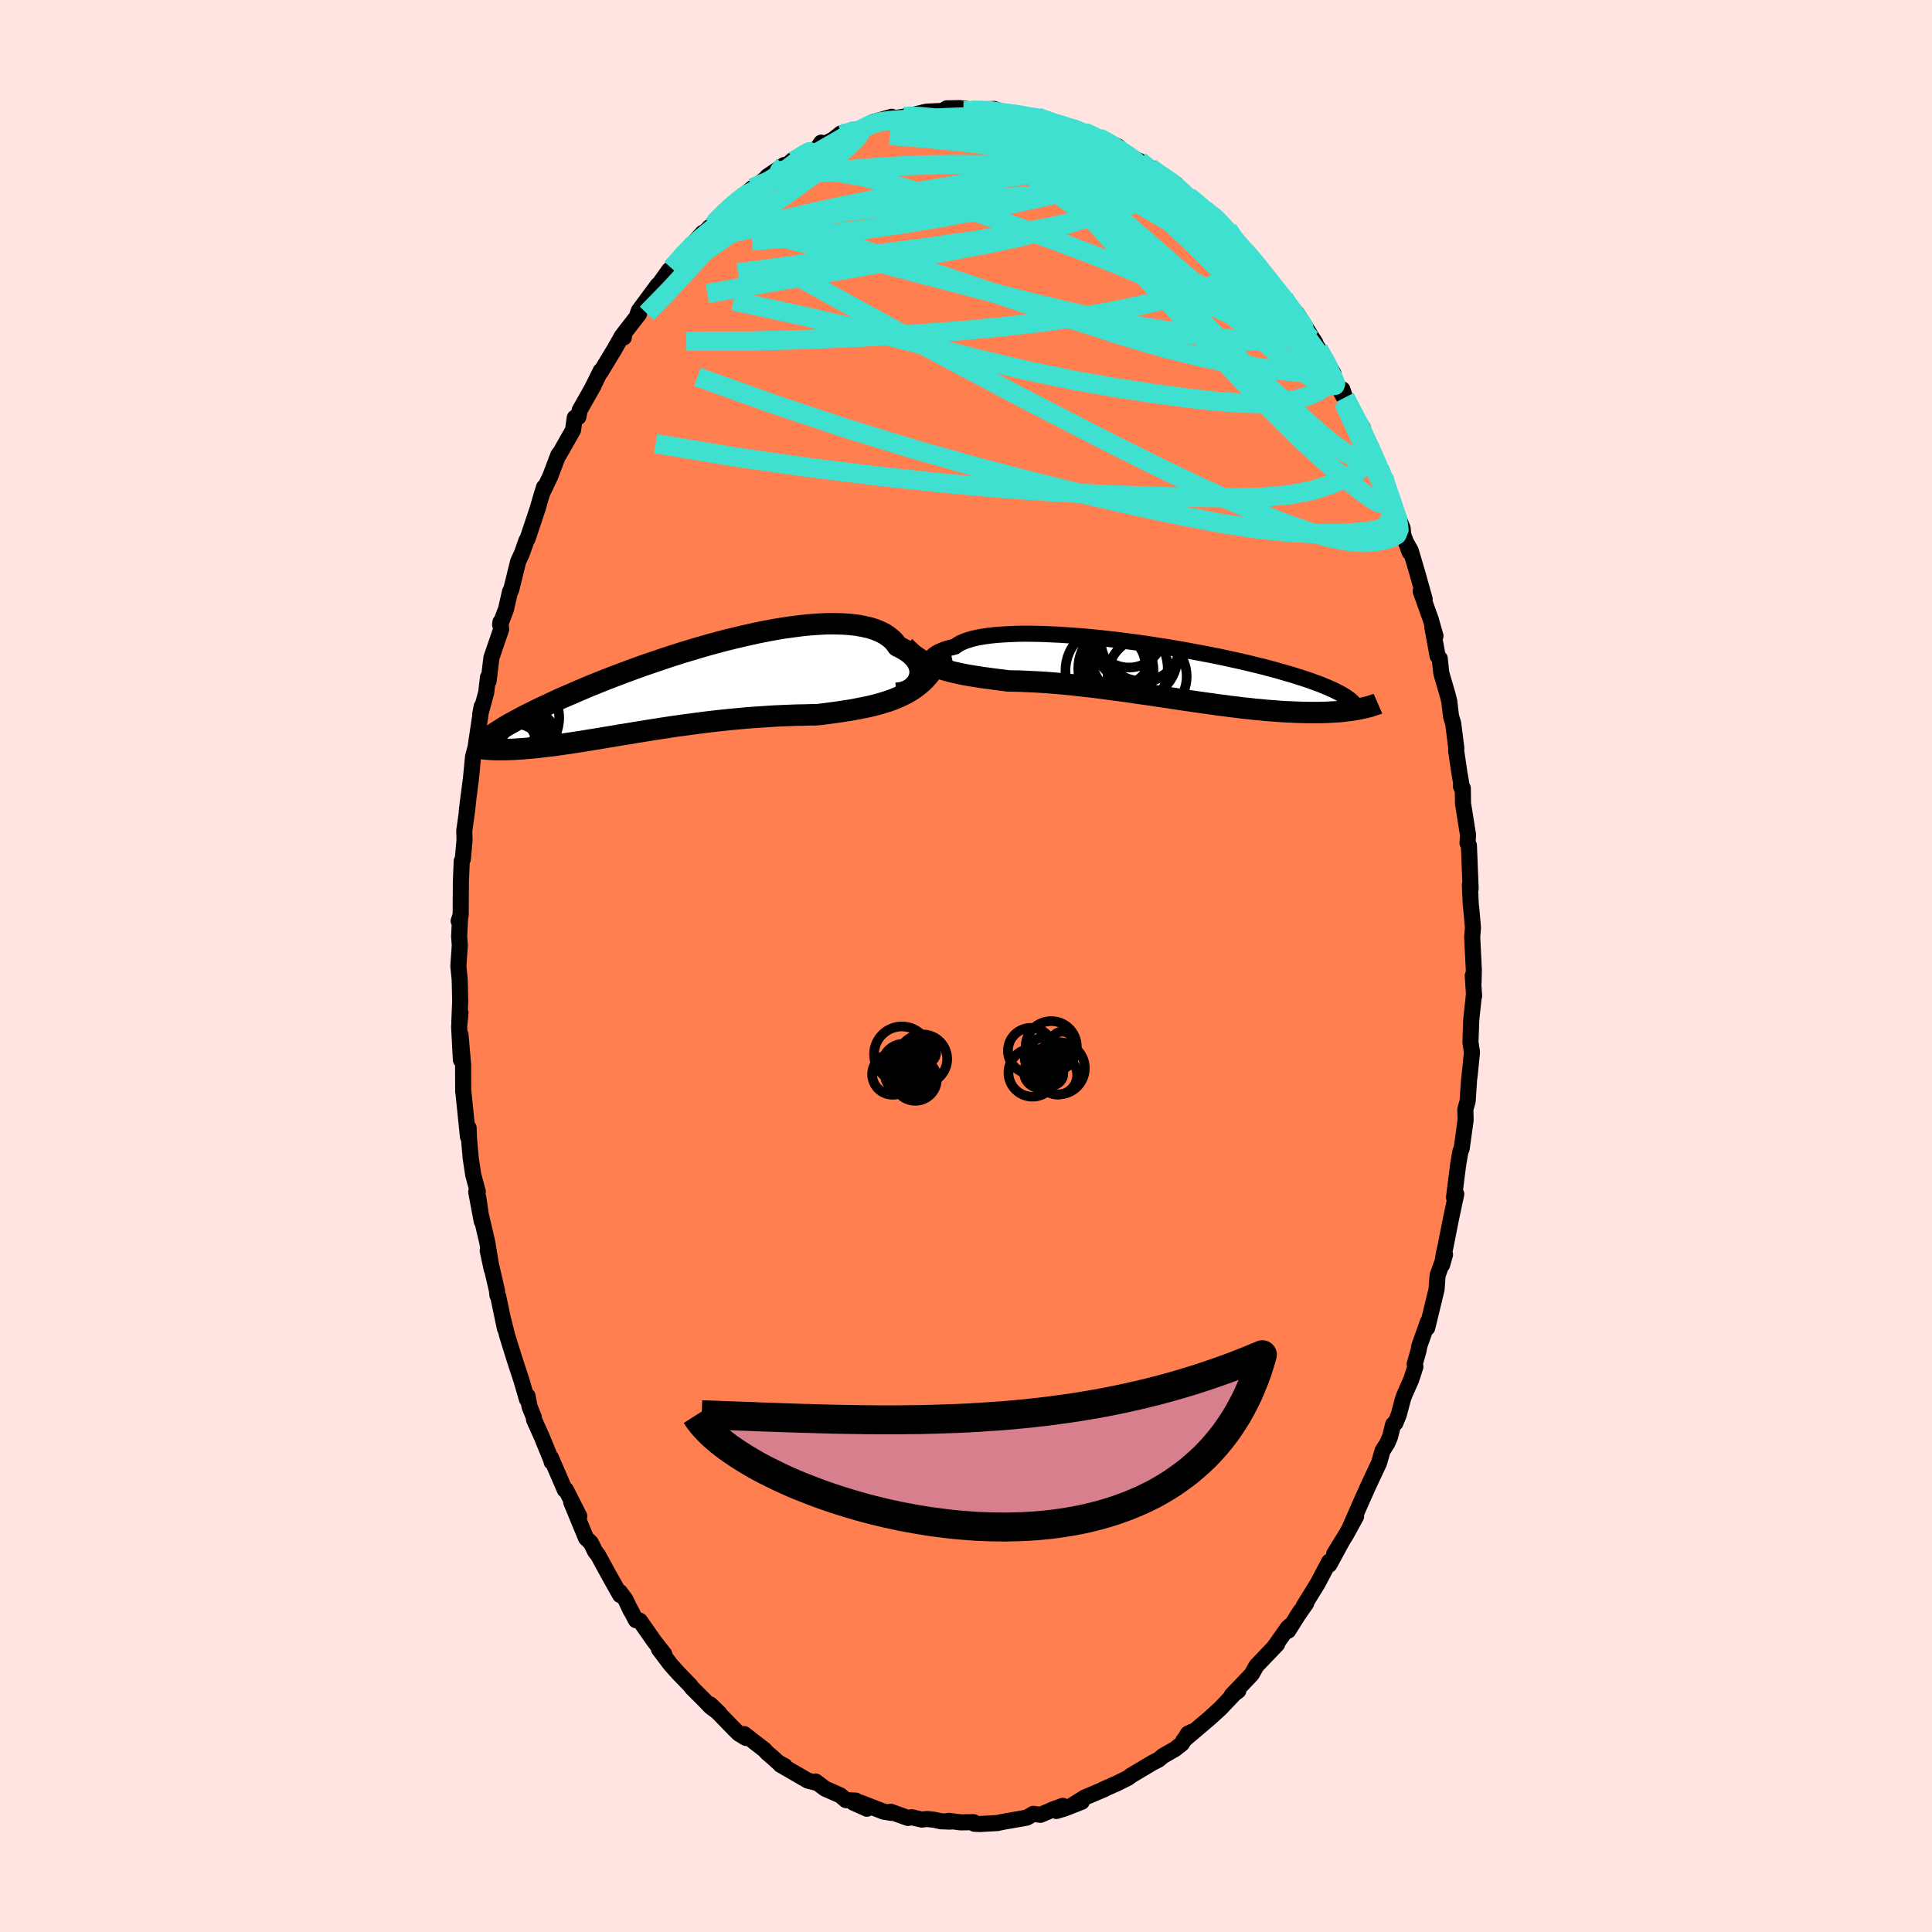 <svg xmlns="http://www.w3.org/2000/svg" width="500" height="500" viewBox="-100 -100 200 200"><defs><clipPath id="c"><path d="m24.86-.81.08-.24.05-.24.02-.25-.01-.25-.05-.25-.08-.25-.11-.24-.15-.25-.18-.23-.21-.23-.25-.22-.28-.21-.31-.2-.34-.19-.37-.18-.26-.37-.31-.33-.37-.3-.42-.28-.48-.24-.52-.21-.58-.18-.62-.14-.66-.12-.71-.08-.75-.05-.78-.02h-.82l-.85.04-.87.06-.91.09-.92.12-.94.13-.96.16-.97.18-.98.2-.98.22-.99.23-.99.24-.99.26-.99.27-.97.28-.97.29-.95.29-.94.3-.93.31-.91.31-.88.3-.87.31-.84.31-.83.31-.79.3-.77.3-.75.3-.72.29-.69.29-.66.28-.64.28-.61.26-.59.26-.56.26-.53.25-.52.24-.49.23-.47.23-.44.22-.43.21-.4.21-.39.21-.36.19-.34.19-.33.18-.31.18-.28.17-.27.17-.25.16-.24.15-.22.15-.2.15-.73 1.44.19.02.2.01.21.02.22.01.23.01h1.01l.27-.01.29-.01.29-.01.31-.02.32-.02.33-.02.34-.03.36-.03.36-.03.38-.04.4-.04.4-.05.42-.05.44-.05.45-.06.47-.07.48-.07.5-.07.51-.08.53-.08.54-.09.56-.09.57-.09.59-.1.6-.1.61-.1.63-.11.65-.1.65-.11.67-.11.68-.11.69-.11.7-.11.72-.11.72-.11.72-.1.74-.1.74-.1.75-.1.75-.09.76-.09.76-.08.76-.08.76-.07.76-.07.76-.06.76-.05.75-.05.75-.05.74-.03.73-.03.73-.03.72-.01.71-.02.69-.01.62-.07.62-.08.61-.08.6-.09.59-.09.58-.09.58-.11.56-.11.55-.11.55-.13.53-.14.51-.15.51-.16.49-.18.47-.19"/></clipPath><clipPath id="b"><path d="m-23.26-.94-.07-.09-.04-.1-.01-.1.03-.1.05-.11.09-.12.12-.11.16-.11.18-.11.22-.11.26-.11.28-.11.32-.1.35-.09.38-.1.26-.19.31-.18.37-.16.43-.15.47-.14.53-.12.58-.1.63-.09.67-.07.71-.05.76-.04.79-.03.83-.01.85.01.89.02.91.04.93.04.96.07.96.07.98.08.99.1 1 .11.99.11 1 .13 1 .13.99.14.98.15.97.15.96.16.94.16.92.17.91.17.89.17.86.17.84.18.81.18.79.17.76.18.73.18.7.17.68.18.64.17.62.18.59.17.56.16.53.17.51.16.48.16.46.16.43.16.42.15.38.16.37.15.34.15.32.14.29.15.28.14.25.14.24.14.21.13.2.14.17.13.16.13.14.13.68.73-.25.05-.26.04-.27.04-.27.04-.29.03-.3.04-.31.03-.33.02-.33.02-.34.02-.36.02-.37.01-.38.01h-1.21l-.43-.01-.44-.01-.46-.02-.47-.02-.49-.02-.5-.03-.52-.04-.53-.04-.55-.04-.56-.06-.58-.05-.59-.07-.61-.06-.62-.08-.63-.07-.64-.09-.66-.08-.67-.1-.68-.09-.69-.1-.7-.1-.71-.1-.72-.11-.72-.11-.73-.11-.74-.11-.74-.11-.74-.1-.75-.11-.74-.11-.75-.1-.75-.1-.74-.1-.74-.1-.74-.09-.73-.08-.72-.08-.72-.08-.7-.07-.7-.06-.69-.06-.67-.05-.66-.04-.65-.03-.63-.03-.62-.03-.6-.01-.59-.01-.55-.07-.55-.07-.54-.07-.52-.07-.52-.07-.51-.08-.5-.08-.49-.08-.48-.09-.47-.1-.46-.1-.44-.11-.44-.12-.42-.12-.41-.14"/></clipPath><filter id="a"><feTurbulence baseFrequency=".05" numOctaves="3" result="noise" type="noise"/><feDisplacementMap in="SourceGraphic" in2="noise" scale="2"/></filter></defs><rect width="100%" height="100%" x="-100" y="-100" fill="#FFE4E1"/><path fill="coral" stroke="#000" stroke-linejoin="round" stroke-width="1.667" d="M52.54 1.71 52.46 1l.14 2.12-.01-.23-.24 2.23-.05.54-.08 2.24.16 1.02-.25 2.46-.05.33-.15 2.29-.24.83.03 1.11-.41 2.97-.12.25-.24 1.39-.3 2.35-.13 1.06.23-.36-.55 2.59-.57 2.88-.17.74-.17 1.12.3-1.06-.77 2.16-.11 1.45-.96 3.97.07-.62-.88 2.47-.1.53-.39 1.37.07.28-.43 1.33-.69 1.56-.16.43-.44 1.65-.35.86-.23.14-.32 1.28-.29.68-.49.77-.36 1.26-1.11 2.37-.69 1.54-1.23 2.8.65-1.17-.99 1.81-1.27 2.06.86-1.4-1.36 2.51-.03-.29-1.18 2.24-1.46 2.37.27-.31-1 1.43.42-.64-1.29 2.05.27-.57-.3.26-1.46 2.07.35-.37-2.15 2.25-.48.86-.22.24-1.85 1.94.68-.47-.42.32-1.49 1.57-.05.04-.99.9-2.74 2.33.84-.89-.36.18-.64 1.04-.7.55-1.27.73-.42.36-.59.3-2.32 1.38-.11.1-.17.12-1.14.57-1.41.62.08-.01-1.99.84-1.2.75.88-.3-1.81.71-.82.24.66-.53-.92.34-1.38.59-.74-.1-.67.39-1.07.19-1.38.24-.6.13-1.79.1-.58-.02-.09-.17-1.34.02-1.25-.16.18.08-.96-.03-.73-.16-.71-.08-.56.06-1.05-.24-.39.07-1.78-.64.08.12-.8-.13-2.43-.94.7.64-1.41-.63.25-.21-1.01-.05-.6-.5-1.57-.69-.98-.74.19.16-.99-.25-2.85-1.65.46.14-.66-.35-.64-.58-.52-.44-.28-.31-2.11-1.63.19.4-.74-.45-.51-.5-2.44-2.51.94.91-.9-.67-.67-.7-1.32-1.32-.08-.14-1.34-1.39-.78-.88-1.17-1.55.55.52-1.03-1.32-1.5-2.14-.4-.05-.58-1.12.04.13-.53-1.13-.59-.8.03.32-1.21-2.15-1.07-1.97-.32-.41-.44-.89-.49-.47-.69-1.67-.85-2.06.84 1.46-1.39-2.75-.11.02-1.44-3.33.08.45-.04-.19-.97-2.38-.82-1.83-.02-.25-.44-1.08-.21-1.11-.06.34-.57-1.96-.7-2.13-.78-2.51-.38-1.52.15.79-.7-3.34-.08-.1-.04-.46-.96-4.15.41 1.92-.46-2.8-.79-3.36-.14-1.27.36 2.47-.57-3.04.16-.03-.47-1.73-.27-1.8-.17-1.98-.04-1.1-.07.91-.48-4.72-.01.07-.01-2.8-.27-3.1.04 2.61-.18-3.43.14-1.45-.12.97.09-2.16-.05-2.21-.14-1.43.15-2.16-.07-.9.09-1.86-.14.25.21-.63.02-3.43.09-2.15.11-.2.18-1.97-.03-.94.28-2 .17-1.57-.19 1.5.44-3.43.21-2.19.51-1.9-.23.81.05-.36.56-3.74-.15.82.62-2.26.19-1.6.06.41.29-2.42 1.01-2.95-.07-.75-.04.28.61-1.6.42-1.84.11-.15.73-2.96.39-.84.47-1.34.11-.15 1.07-3.21.31-1.09.33-1.06-.12.47.76-1.59.84-2.22.2-.25-.11.2 1.43-2.52.18-1.28.37-.07.14-.71 1.44-2.54-.14.24.88-1.78-.02.15 1.43-2.36.79-1.4.19.16.02-.43 1.55-2-.16.06.15-.41 1.96-2.65.03.06 1.13-1.59.26-.2 1.92-2.21-.16.14 1.47-1.6-.99 1.27 1.69-1.85.35-.17.17-.3 1.37-1.37.48-.56.5-.35 1.6-1.32.26-.1.99-.8 2.02-1.47-1.76 1.19 1.56-.76 1.13-.98.37-.08 2.16-1.14.36-.54-.08.35 1.31-.67.82-.64.48.16.48-.37 1.06-.18 1.34-.8.25-.06 1.64-.47-.85.34 2.14-.36.45-.13.22.01 1.64-.39 1.67-.08.44-.27h.35l.96-.02.72.08-.31.19.8-.06 2.37-.12 1.4.5-.85-.21.96.16 1.63.25.34.1.97.02.59.22 1.77.74 1.17.21-.57-.13.87.08.98.46 1.52.56.48.24 1.6.7-.87-.07 1.44.59.41.46 1.22.51.9.58.81.79-.61-.69 2.16 1.39.5.32.3.56.81.63.17.06.99.85 1.34 1.05.1-.07 1.65 1.64.01-.03 1.21 1.82.99.81-.42-.42 1.42 1.76.14-.06.99 1.55 1.44 1.49.06.15-.13-.15.81 1.16.64.58 1.93 3.08-.32-.37.62.94 1.56 2.57-.69-.89.82 1.6.97 1.8-.18-.86.28.83.73 1.5 1.1 1.63.57 1.87.47.64.35.91.35.8.78 1.95-.34-1.04.7 2.19 1.25 3.1.07.7.66 1.78-.38-1.03.48.84.65 2.19.8 2.85-.41-.81 1.04 2.91.49 1.72-.33-.94.55 3.01.22.26.16 1.5.65 2.23.18.71.18 1.55.22.71.33 2.59-.02.26.33 2.24.3 1.74-.14-.33.2.23.02 1.57.52 3.27-.05.84.14.24.18 4.49-.08-.42.09 2.02.07.6.16 1.82-.08.97.17 3.4-.03 1.31-.08-.71" filter="url(#a)"/><path fill="#fff" d="m-23.26-.94-.07-.09-.04-.1-.01-.1.03-.1.05-.11.09-.12.12-.11.16-.11.18-.11.22-.11.26-.11.28-.11.32-.1.35-.09.38-.1.26-.19.31-.18.37-.16.43-.15.47-.14.53-.12.58-.1.63-.09.67-.07.71-.05.76-.04.79-.03.83-.01.85.01.89.02.91.04.93.04.96.07.96.07.98.08.99.1 1 .11.99.11 1 .13 1 .13.99.14.98.15.97.15.96.16.94.16.92.17.91.17.89.17.86.17.84.18.81.18.79.17.76.18.73.18.7.17.68.18.64.17.62.18.59.17.56.16.53.17.51.16.48.16.46.16.43.16.42.15.38.16.37.15.34.15.32.14.29.15.28.14.25.14.24.14.21.13.2.14.17.13.16.13.14.13.68.73-.25.05-.26.04-.27.04-.27.04-.29.03-.3.04-.31.03-.33.02-.33.02-.34.02-.36.02-.37.01-.38.01h-1.21l-.43-.01-.44-.01-.46-.02-.47-.02-.49-.02-.5-.03-.52-.04-.53-.04-.55-.04-.56-.06-.58-.05-.59-.07-.61-.06-.62-.08-.63-.07-.64-.09-.66-.08-.67-.1-.68-.09-.69-.1-.7-.1-.71-.1-.72-.11-.72-.11-.73-.11-.74-.11-.74-.11-.74-.1-.75-.11-.74-.11-.75-.1-.75-.1-.74-.1-.74-.1-.74-.09-.73-.08-.72-.08-.72-.08-.7-.07-.7-.06-.69-.06-.67-.05-.66-.04-.65-.03-.63-.03-.62-.03-.6-.01-.59-.01-.55-.07-.55-.07-.54-.07-.52-.07-.52-.07-.51-.08-.5-.08-.49-.08-.48-.09-.47-.1-.46-.1-.44-.11-.44-.12-.42-.12-.41-.14" filter="url(#a)" transform="translate(19.81 -30.56)"/><path fill="#fff" d="m24.86-.81.08-.24.05-.24.02-.25-.01-.25-.05-.25-.08-.25-.11-.24-.15-.25-.18-.23-.21-.23-.25-.22-.28-.21-.31-.2-.34-.19-.37-.18-.26-.37-.31-.33-.37-.3-.42-.28-.48-.24-.52-.21-.58-.18-.62-.14-.66-.12-.71-.08-.75-.05-.78-.02h-.82l-.85.04-.87.06-.91.09-.92.12-.94.13-.96.16-.97.18-.98.2-.98.22-.99.23-.99.24-.99.26-.99.27-.97.28-.97.29-.95.29-.94.3-.93.31-.91.31-.88.3-.87.31-.84.31-.83.31-.79.3-.77.3-.75.3-.72.29-.69.29-.66.28-.64.28-.61.26-.59.26-.56.26-.53.25-.52.24-.49.23-.47.23-.44.22-.43.21-.4.21-.39.21-.36.19-.34.19-.33.18-.31.18-.28.17-.27.17-.25.16-.24.15-.22.15-.2.15-.73 1.44.19.02.2.01.21.02.22.01.23.01h1.01l.27-.01.29-.01.29-.01.31-.02.32-.02.33-.02.34-.03.36-.03.36-.03.38-.04.4-.04.4-.05.42-.05.44-.05.45-.06.47-.07.48-.07.5-.07.51-.08.53-.08.54-.09.56-.09.57-.09.59-.1.6-.1.61-.1.63-.11.65-.1.65-.11.67-.11.68-.11.69-.11.7-.11.72-.11.72-.11.72-.1.74-.1.74-.1.75-.1.75-.09.76-.09.76-.08.76-.08.76-.07.76-.07.76-.06.76-.05.75-.05.75-.05.74-.03.73-.03.73-.03.72-.01.71-.02.69-.01.62-.07.62-.08.61-.08.6-.09.59-.09.58-.09.58-.11.56-.11.55-.11.55-.13.53-.14.51-.15.51-.16.49-.18.47-.19" filter="url(#a)" transform="translate(-29.76 -28.87)"/><g fill="none" stroke="#000" transform="translate(19.81 -30.56)"><path stroke-linejoin="round" stroke-width="1.667" d="m-21.14-.75-.31.07-.29.04-.27.01h-.25l-.24-.01-.2-.04-.18-.05-.16-.06-.13-.07-.09-.08-.07-.09-.04-.1-.01-.1.03-.1.05-.11.09-.12.12-.11.16-.11.18-.11.22-.11.26-.11.28-.11.32-.1.35-.09.38-.1.26-.19.31-.18.37-.16.43-.15.47-.14.53-.12.58-.1.63-.09.67-.07.71-.05.76-.04.79-.03.83-.01.85.01.89.02.91.04.93.04.96.07.96.07.98.08.99.1 1 .11.99.11 1 .13 1 .13.99.14.98.15.97.15.96.16.94.16.92.17.91.17.89.17.86.17.84.18.81.18.79.17.76.18.73.18.7.17.68.18.64.17.62.18.59.17.56.16.53.17.51.16.48.16.46.16.43.16.42.15.38.16.37.15.34.15.32.14.29.15.28.14.25.14.24.14.21.13.2.14.17.13.16.13.14.13.12.13.11.12.09.13.08.12.06.12.05.12.03.12.02.12v.23" filter="url(#a)"/><path stroke-linejoin="round" stroke-width="2.222" d="m-26.18-2.54.29.32.31.28.31.27.33.24.34.23.35.2.36.19.38.18.39.16.4.15.41.14.42.12.44.12.44.11.46.1.47.1.48.09.49.08.5.08.51.08.52.07.52.07.54.07.55.07.55.07.59.01.6.01.62.03.63.03.65.03.66.04.67.05.69.06.7.06.7.07.72.08.72.08.73.08.74.09.74.1.74.1.75.1.75.1.74.11.75.11.74.1.74.11.74.11.73.11.72.11.72.11.71.1.7.1.69.1.68.09.67.1.66.08.64.09.63.07.62.08.61.06.59.07.58.05.56.06.55.04.53.04.52.04.5.03.49.02.47.02.46.02.44.01.43.01h1.21l.38-.01.37-.01.36-.02.34-.02.33-.02.33-.02.31-.03.3-.04.29-.03.27-.04.27-.04.26-.04.25-.05.23-.05.23-.05.22-.05.21-.05.2-.05.19-.06.18-.06.18-.06.17-.05.16-.07" filter="url(#a)"/><circle cx="-2.354" cy="-1.458" r="4.438" clip-path="url(#b)" filter="url(#a)"/><circle cx="-4.114" cy="-2.033" r="3.618" clip-path="url(#b)" filter="url(#a)"/><circle cx="-4.959" cy="-.028" r="4.556" clip-path="url(#b)" filter="url(#a)"/><circle cx="-4.449" cy="-.423" r="3.392" clip-path="url(#b)" filter="url(#a)"/><circle cx="-1.599" cy="-3.198" r="4.262" clip-path="url(#b)" filter="url(#a)"/><circle cx="-3.559" cy="-.238" r="4.632" clip-path="url(#b)" filter="url(#a)"/><circle cx="-1.059" cy=".587" r="4.096" clip-path="url(#b)" filter="url(#a)"/><circle cx="-4.509" cy="-.543" r="3.276" clip-path="url(#b)" filter="url(#a)"/><circle cx="-2.059" cy="-3.298" r="4.62" clip-path="url(#b)" filter="url(#a)"/><circle cx="-2.944" cy="-3.933" r="3.598" clip-path="url(#b)" filter="url(#a)"/></g><g fill="none" stroke="#000" transform="translate(-29.76 -28.87)"><path stroke-linejoin="round" stroke-width="2.222" d="m22.52.63.34-.02.32-.06.3-.09.28-.12.25-.15.22-.16.2-.19.18-.2.14-.22.11-.23.08-.24.05-.24.02-.25-.01-.25-.05-.25-.08-.25-.11-.24-.15-.25-.18-.23-.21-.23-.25-.22-.28-.21-.31-.2-.34-.19-.37-.18-.26-.37-.31-.33-.37-.3-.42-.28-.48-.24-.52-.21-.58-.18-.62-.14-.66-.12-.71-.08-.75-.05-.78-.02h-.82l-.85.04-.87.06-.91.09-.92.12-.94.13-.96.16-.97.18-.98.2-.98.22-.99.23-.99.24-.99.26-.99.27-.97.28-.97.29-.95.29-.94.3-.93.31-.91.31-.88.3-.87.31-.84.31-.83.31-.79.3-.77.3-.75.3-.72.29-.69.29-.66.28-.64.28-.61.26-.59.26-.56.26-.53.25-.52.24-.49.23-.47.23-.44.22-.43.21-.4.21-.39.21-.36.19-.34.19-.33.18-.31.18-.28.17-.27.17-.25.16-.24.15-.22.15-.2.15-.19.14-.18.13-.16.13-.14.13-.14.12-.12.11-.11.12-.1.11-.09.1-.07.11" filter="url(#a)"/><path stroke-linejoin="round" stroke-width="2.222" d="m26.45-2.01-.28.43-.31.4-.33.37-.35.34-.37.31-.39.29-.41.27-.43.25-.44.22-.46.21-.47.19-.49.18-.51.16-.51.15-.53.14-.55.13-.55.11-.56.11-.58.11-.58.09-.59.09-.6.09-.61.08-.62.08-.62.07-.69.01-.71.02-.72.01-.73.03-.73.03-.74.03-.75.05-.75.05-.76.05-.76.06-.76.07-.76.07-.76.08-.76.08-.76.09-.75.09-.75.1-.74.1-.74.1-.72.1-.72.11-.72.11-.7.11-.69.11-.68.11-.67.11-.65.11-.65.1-.63.11-.61.1-.6.1-.59.1-.57.09-.56.09-.54.09-.53.08-.51.08-.5.07-.48.07-.47.07-.45.06-.44.05-.42.05-.4.05-.4.04-.38.04-.36.03-.36.03-.34.03-.33.02-.32.02-.31.02-.29.01-.29.01-.27.01h-1.01l-.23-.01-.22-.01-.21-.02-.2-.01-.19-.02-.19-.02-.17-.02-.17-.03-.16-.02-.16-.03-.14-.03-.14-.03-.13-.03-.13-.03-.12-.03" filter="url(#a)"/><circle cx="-16.915" cy="3.16" r="4.562" clip-path="url(#c)" filter="url(#a)"/><circle cx="-15.735" cy="5.55" r="3.202" clip-path="url(#c)" filter="url(#a)"/><circle cx="-15.615" cy="6.79" r="3.054" clip-path="url(#c)" filter="url(#a)"/><circle cx="-18.815" cy="5.35" r="4.354" clip-path="url(#c)" filter="url(#a)"/><circle cx="-18.93" cy="5.265" r="4.52" clip-path="url(#c)" filter="url(#a)"/><circle cx="-15.73" cy="6.28" r="3.188" clip-path="url(#c)" filter="url(#a)"/><circle cx="-17.64" cy="6.05" r="3.664" clip-path="url(#c)" filter="url(#a)"/><circle cx="-17.515" cy="3.69" r="3.048" clip-path="url(#c)" filter="url(#a)"/><circle cx="-18.655" cy="6.545" r="4.088" clip-path="url(#c)" filter="url(#a)"/><circle cx="-17.06" cy="7.07" r="3.296" clip-path="url(#c)" filter="url(#a)"/></g><g fill="none" stroke="#40E0D0" stroke-linejoin="round" stroke-width="2"><path d="m19.68-81.96.19-.06.74.44.68.5.55.46.44.39.37.34.31.3.2.25.06.18-.15.08-.37-.04-.64-.19-.9-.36-1.18-.55-1.48-.74-1.81-.96-2.19-1.18-2.55-1.41-2.86-1.64m18.01 9.9.9 1.32.4.78.08.62-.13.63-.34.67-.58.65-.88.61-1.19.55-1.49.52-1.79.52-2.09.54-2.43.56-2.79.57-3.21.55-3.63.51-4.06.47-4.49.42-4.9.36-5.3.3-5.68.24-6.06.17-6.39.01" filter="url(#a)"/><path d="m25.34-77.79.47.38.69.7.63.72.51.66.37.54.26.43.13.33v.24l-.15.13-.36-.03-.57-.18-.79-.34-1-.48-1.23-.62-1.49-.78-1.79-.98-2.13-1.23-2.47-1.49-2.83-1.75-3.14-2.02-3.27-2.25m32.06 26.95.78 1.51.78 1.53.66 1.39.56 1.22.47 1.07.4.95.36.86.31.8.26.72.19.56.07.3-.07-.05-.24-.44-.4-.82-.55-1.13-.69-1.43-.81-1.71-.98-2.11-1.28-2.77" filter="url(#a)"/><path d="m12.17-86.32 1.23.53 1.06.6 1 .7 1.03.79 1.11.89 1.22.96 1.26.99 1.26.98 1.21.96 1.16.91 1.1.87 1.02.84.92.78.79.66.6.5.43.3.25.12.13.03" filter="url(#a)"/><path d="m13.69-85.76.66.33.6.35.52.33.51.34.51.35.44.31.32.26.15.2-.03.13-.21.07h-.42l-.64-.07-.89-.16-1.15-.25-1.43-.35-1.72-.46-2-.57-2.25-.72-2.55-.87-2.9-1.03m21.8 7.88 1.01.84.97.82.92.84.87.87.83.89.75.85.65.74.52.61.41.48.29.34.14.17-.06-.05-.3-.33-.57-.66-.86-.94-1.12-1.19-1.43-1.44m-54.59 2.41.43-.24 1.06-.41 1.49-.45 1.91-.52 2.29-.6 2.64-.66 2.94-.7 3.22-.7 3.46-.69 3.67-.68 3.79-.64 3.87-.61 3.91-.53 3.95-.44 3.99-.42" filter="url(#a)"/><path d="m-30.48-72.23 1.3-1.47.86-.87.78-.69.8-.67.88-.72.96-.78 1.01-.84 1.05-.86 1.06-.86 1.05-.83.99-.77.91-.69.79-.6.66-.49.51-.39.37-.28.23-.19.07-.07-.19.09-.53.31-.89.55m60.62 31.84.41 1.07.16.71.11.83-.04.69-.27.33-.54-.1-.79-.48-1.05-.77-1.28-1.02-1.55-1.28-1.83-1.62-2.16-2.03-2.51-2.49-2.89-2.96-3.28-3.43-3.66-3.9-4.05-4.34-4.4-4.83-4.61-5.33m-.63-5.22 1.44.56 1.01.42.93.43 1.05.53 1.2.65 1.29.74 1.3.79 1.25.82 1.2.81 1.14.78 1.08.74 1.02.68.93.61.8.51.65.36.46.21.25.06.01-.1-.26-.23m12.65 16.08.65 1.29.26.64-.07.2-.31.02-.53-.1-.8-.3-1.13-.64-1.54-1.06-1.98-1.54-2.46-2.04-2.96-2.52-3.46-2.99-3.95-3.43-4.51-3.91-5.19-4.52" filter="url(#a)"/><path d="m32.93-69.15.11.24.34.7.3.87.1.83-.17.69-.48.53-.78.36-1.07.19-1.38.04-1.68-.1-1.98-.21-2.29-.29-2.6-.38-2.9-.47-3.24-.6-3.61-.78-4.02-.95-4.46-1.13-4.92-1.28-5.35-1.41-5.76-1.53-6.2-1.58" filter="url(#a)"/><path d="m28.88-74.04 1.03 1.24.83 1.02.82 1.03.75.94.64.82.56.73.5.67.43.61.34.48.18.31-.01.06-.22-.22-.49-.57-.79-1-1.11-1.47-1.44-1.95m-59.46-3.1.36-.23.84-.35 1.15-.35 1.45-.39 1.75-.41 2-.44 2.24-.44 2.45-.43 2.63-.42 2.78-.37 2.89-.33 2.97-.29 3-.24 3.03-.22 3.04-.2 3.06-.22 3.07-.22 3.04-.2 2.99-.14 2.96-.03m-3.37-4.46-.16.14.47.33.59.38.53.37.38.3.2.23v.16l-.19.1-.42.03-.68-.05-.97-.15-1.25-.25-1.52-.35-1.79-.47-2.07-.6-2.43-.73-2.86-.86-3.4-1m43.75 38.83.73 2.14.14 1.1-.22.53-.49.28-.71.23-.93.2-1.2.09-1.49-.09-1.81-.33-2.17-.6-2.51-.86-2.86-1.12-3.21-1.38-3.55-1.62-3.91-1.88-4.3-2.14-4.71-2.41-5.15-2.67-5.57-2.94-5.99-3.21-6.41-3.49-6.81-3.78" filter="url(#a)"/><path d="m7.36-87.9.94.39 1.16.49 1.07.49 1.04.51 1.11.58 1.21.66 1.26.73 1.27.77 1.22.78 1.17.79 1.11.76 1.06.73.98.66.9.59.8.51.66.39.51.27.32.11.11-.04-.12-.2-.37-.32m-37.71-7.94.46.01.54-.13.52-.14.38-.06.16.1-.12.28-.38.49-.66.66-.93.84-1.24 1.01-1.58 1.22-2.02 1.48-2.57 1.82-3.2 2.24-3.83 2.68M-6.4-87.93l.55-.04 1 .03 1.33.12 1.44.22 1.46.34 1.47.47 1.5.58 1.58.67 1.69.75L7.4-84l1.86.82 1.87.83 1.86.83 1.82.82 1.77.81 1.75.81 1.71.83 1.66.82 1.55.77 1.4.68 1.21.55 1.05.45 1.03.48" filter="url(#a)"/><path d="m4.31-88.22-.16-.07.6.09.84.13.84.15.79.17.69.18.54.16.36.12.13.09-.08.05-.32.01-.58-.01-.89-.07-1.2-.13-1.5-.23-1.8-.32-2.14-.4m24.91 10.51.53.46.86.95.92 1.13.93 1.2.92 1.21.92 1.21.93 1.24.93 1.26.91 1.22.84 1.15.76 1.02.67.9.58.79.51.7.43.62.32.47.18.24-.01-.07-.23-.44-.54-.94M17.97-83.33l.67.53.35.41.2.39.05.45-.17.5-.42.51-.69.54-.95.57-1.19.6-1.47.65-1.76.68-2.09.71-2.43.7-2.81.7-3.22.68-3.63.68-4.09.73-4.55.8-5 .88-5.48.94-6.06 1.07" filter="url(#a)"/><path d="m-10.92-86.58 1.06-.53.94-.27.96-.14 1.04-.08 1.13-.05 1.22-.06 1.29-.06 1.32-.06 1.28-.05 1.21-.04 1.1-.01h.98l.88.03.8.03.72.03.61.02h.45l.23-.04-.01-.06-.25-.08-.5-.09-.87-.14m33.37 26.89-.28-.1-.02.55-.18.54-.43.43-.67.42-.91.43-1.21.4-1.54.3-1.91.15-2.32-.04-2.7-.2-3.1-.35-3.48-.47-3.85-.59-4.24-.75-4.65-.96-5.1-1.2-5.58-1.43-6.1-1.54-6.65-1.54-7.19-1.56m43.14-13.8 1.32.98.34.66-.28.54-.75.53-1.15.56-1.56.62-2.03.68-2.54.72-3.1.73-3.71.74-4.34.73-5.04.73-5.81.78-6.61.89-7.41 1.01M43.25-50.6l.6 2.13.19 1.67-.33 1.02-.79.52-1.19.25-1.55.15-1.9.1H36l-2.71-.14-3.17-.35-3.63-.56-4.13-.78-4.61-.98-5.1-1.16-5.56-1.36-6.03-1.58-6.51-1.84-6.98-2.15-7.45-2.49-7.93-2.83" filter="url(#a)"/><path d="m36.48-63.91.69 1.42-.1.59-.51.35-.9.14-1.33-.06-1.75-.18-2.2-.29-2.69-.42-3.24-.64-3.8-.94-4.4-1.29-5.02-1.62-5.67-1.92-6.37-2.14-7.09-2.35-7.82-2.55" filter="url(#a)"/><path d="m14.9-84.89 1 .52.6.5.3.48v.46l-.33.43-.63.44-.94.45-1.28.48-1.67.52-2.07.55-2.46.58-2.87.62-3.28.67-3.72.69-4.2.7-4.68.67-5.17.59-5.66.48m21.9-13.48H.97l1.48.13 1.31.22 1.16.25 1.16.29 1.18.3 1.19.31 1.15.31 1.06.28.92.25.73.18.49.1.19-.01-.16-.13-.59-.26" filter="url(#a)"/><path d="m7.36-87.9 1.01.5 1.4.83 1.46 1.03 1.55 1.22 1.75 1.45 1.99 1.7 2.17 1.91 2.27 2.08 2.3 2.19 2.3 2.24 2.27 2.21 2.24 2.16 2.21 2.07 2.18 2.08 2.24 2.33m4.94 8.04.25.65-.1.7-.47.67-.81.64-1.18.67-1.54.68-1.93.62-2.37.45-2.82.25-3.29.07-3.74-.05-4.21-.11-4.68-.17-5.17-.25-5.68-.38-6.19-.56-6.72-.72-7.23-.9-7.73-1.1-8.16-1.37m43.02-32.66.07.12.92.6 1.4.98 1.65 1.26 1.77 1.48 1.81 1.62 1.84 1.74 1.9 1.81 1.95 1.86 1.99 1.89 2 1.92 1.98 1.94 1.92 1.94 1.86 1.87 1.87 1.87" filter="url(#a)"/><path d="m32.87-69.3.03.12.16.3.3.56.31.67.2.63v.49l-.24.3-.49.08-.74-.14-.99-.36-1.25-.58-1.49-.77-1.75-.96-2.03-1.13-2.32-1.31-2.65-1.55-2.96-1.84-3.26-2.16-3.57-2.49-3.89-2.79-4.21-3.07" filter="url(#a)"/><path d="m39.97-57.36.83 1.49.49 1.15.27.8.1.56-.04.38-.19.25-.32.14-.47.02-.63-.18-.84-.45-1.08-.77-1.31-1.08-1.56-1.37-1.79-1.62-2.03-1.88-2.3-2.19-2.6-2.55-2.93-2.95-3.28-3.36-3.62-3.76-3.97-4.14-4.41-4.56m17.05 5.64.54.48.93 1.03 1.02 1.25 1.04 1.32 1.03 1.33.99 1.29.99 1.27.96 1.27.91 1.2.81 1.05.63.79.41.48.2.17.09.03M6.39-87.92l.89.12.94.26.88.28.71.22.58.19.49.18.42.2.31.2.15.19-.03.16-.24.13-.43.09-.63.05-.85.01-1.11-.03-1.43-.08-1.77-.14-2.1-.18-2.43-.26-2.74-.33-3-.47m-21.03 10.18 1.09-1.06.95-.81 1.04-.77 1.12-.77 1.16-.76 1.15-.71 1.09-.65 1.05-.61 1.02-.57.99-.56.95-.55.87-.5.75-.44.58-.35.39-.24.18-.12-.02-.02-.23.08-.39.14-.57.2" filter="url(#a)"/><path d="m-22.08-80.55.66-.31 1.16-.46 1.34-.34 1.53-.23 1.78-.2 2.07-.2 2.28-.22 2.43-.19 2.5-.14 2.54-.09 2.57-.04 2.6.01 2.64.04 2.68.06 2.69.07 2.65.06 2.51.04 2.37.1m-7.2-4.35.66.11.42.09.54.17.64.25.61.28.48.29.31.26.14.24-.02.22-.16.18-.32.16-.54.12-.77.08-1.03.03-1.3-.01-1.56-.06-1.84-.13-2.11-.19-2.4-.25-2.71-.29-3.09-.3-3.56-.3" filter="url(#a)"/><path d="m-18.81-82.92-.48.57.91.03 1.53-.06 1.86.05 2.06.22 2.21.4 2.37.58 2.52.75 2.69.88 2.86.99 3.01 1.07 3.13 1.13 3.24 1.17 3.31 1.24 3.38 1.33 3.44 1.46 3.5 1.55 3.54 1.61 3.57 1.6 3.55 1.55M.54-88.6l1.82.05 1.09.15.84.15.84.16.89.17.91.18.88.19.81.2.68.17.53.15.35.1.14.06-.05.01-.27-.03-.52-.08-.81-.14-1.08-.22-1.29-.3-1.42-.41M-26.2-76.65l.48-.56.7-.73.69-.65.66-.56.58-.46.46-.32.29-.13.06.09-.18.32-.39.57-.61.81-.83 1.06-1.11 1.34-1.42 1.64-1.76 1.96-2.1 2.27-2.37 2.44" filter="url(#a)"/></g><g fill="none" stroke="#000"><circle cx="8.332" cy="9.868" r="1.286" filter="url(#a)"/><circle cx="7.624" cy="11" r="1.62" filter="url(#a)"/><circle cx="8.84" cy="11.128" r="1.238" filter="url(#a)"/><circle cx="6.884" cy="11.036" r="2.492" filter="url(#a)"/><circle cx="9.96" cy="7.964" r="1.17" filter="url(#a)"/><circle cx="9.484" cy="11.288" r="2.024" filter="url(#a)"/><circle cx="8.06" cy="9.42" r="1.99" filter="url(#a)"/><circle cx="9.6" cy="10.584" r="2.702" filter="url(#a)"/><circle cx="8.824" cy="8.352" r="2.648" filter="url(#a)"/><circle cx="6.712" cy="8.776" r="2.372" filter="url(#a)"/><circle cx="-5.252" cy="11.72" r="2.236" filter="url(#a)"/><circle cx="-6.636" cy="9.14" r="2.882" filter="url(#a)"/><circle cx="-5.024" cy="11.816" r="1.132" filter="url(#a)"/><circle cx="-6.172" cy="9.888" r="1.724" filter="url(#a)"/><circle cx="-5.464" cy="9.604" r="1.394" filter="url(#a)"/><circle cx="-4.492" cy="9.632" r="2.546" filter="url(#a)"/><circle cx="-7.596" cy="11.208" r="2.122" filter="url(#a)"/><circle cx="-4.252" cy="8.956" r="1.156" filter="url(#a)"/><circle cx="-6.204" cy="11.168" r="2.182" filter="url(#a)"/><circle cx="-6.464" cy="10.28" r="2.224" filter="url(#a)"/></g><path fill="#D77F8C" stroke="#000" stroke-linejoin="round" stroke-width="3" d="m-27.95 46.5.19.3.22.3.24.3.26.3.29.31.3.3.33.31.35.3.36.31.39.3.4.3.43.3.44.3.46.3.48.3.49.29.51.3.52.29.54.28.56.28.57.28.58.28.6.27.61.27.62.26.64.25.64.25.66.25.67.24.67.23.69.23.7.22.7.21.72.21.72.2.73.19.73.18.74.18.75.16.75.16.76.14.77.14.76.13.77.12.78.1.77.1.78.09.78.07.78.06.79.06.78.03.78.03.79.01.78.01.78-.02.77-.02.78-.04.77-.05.77-.07.77-.08.76-.1.75-.11.75-.13.75-.14.74-.16.73-.18.73-.19.71-.21.71-.22.7-.25.7-.26.68-.28.67-.29.66-.32.66-.33.64-.36.62-.37.62-.39.6-.42.59-.43.58-.45.56-.48.55-.49.54-.52.51-.53.5-.56.49-.59.47-.6.45-.63.43-.65.42-.67.39-.7.38-.72.36-.74.33-.77.32-.79.3-.82.27-.85.25-.86-.59.24-.58.25-.59.23-.58.23-.59.23-.59.22-.58.21-.59.21-.59.2-.58.2-.59.19-.58.19-.59.18-.59.18-.58.17-.59.17-.59.16-.58.16-.59.15-.59.15-.58.14-.59.14-.58.13-.59.13-.59.13-.58.12-.59.12-.59.11-.58.11-.59.1-.58.1-.59.1-.59.09-.58.09-.59.08-.59.08-.58.08-.59.08-.59.07-.58.06-.59.07-.58.06-.59.05-.59.06-.58.05-.59.05-.59.04-.58.04-.59.04-.58.04-.59.03-.59.04-.58.02-.59.03-.59.02-.58.02-.59.02-.59.02-.58.01-.59.02-.58.01h-.59l-.59.01-.58.01h-2.35l-.58-.01h-.59l-.59-.01-.58-.01-.59-.01-.59-.01-.58-.01-.59-.01-.58-.02-.59-.01-.59-.02-.58-.02-.59-.01-.59-.02-.58-.02-.59-.02-.59-.02-.58-.02-.59-.02-.58-.02-.59-.02-.59-.03-.58-.02-.59-.02-.59-.02-.58-.02-.59-.02-.58-.03-.59-.02-.59-.02-.58-.02" filter="url(#a)"/></svg>
